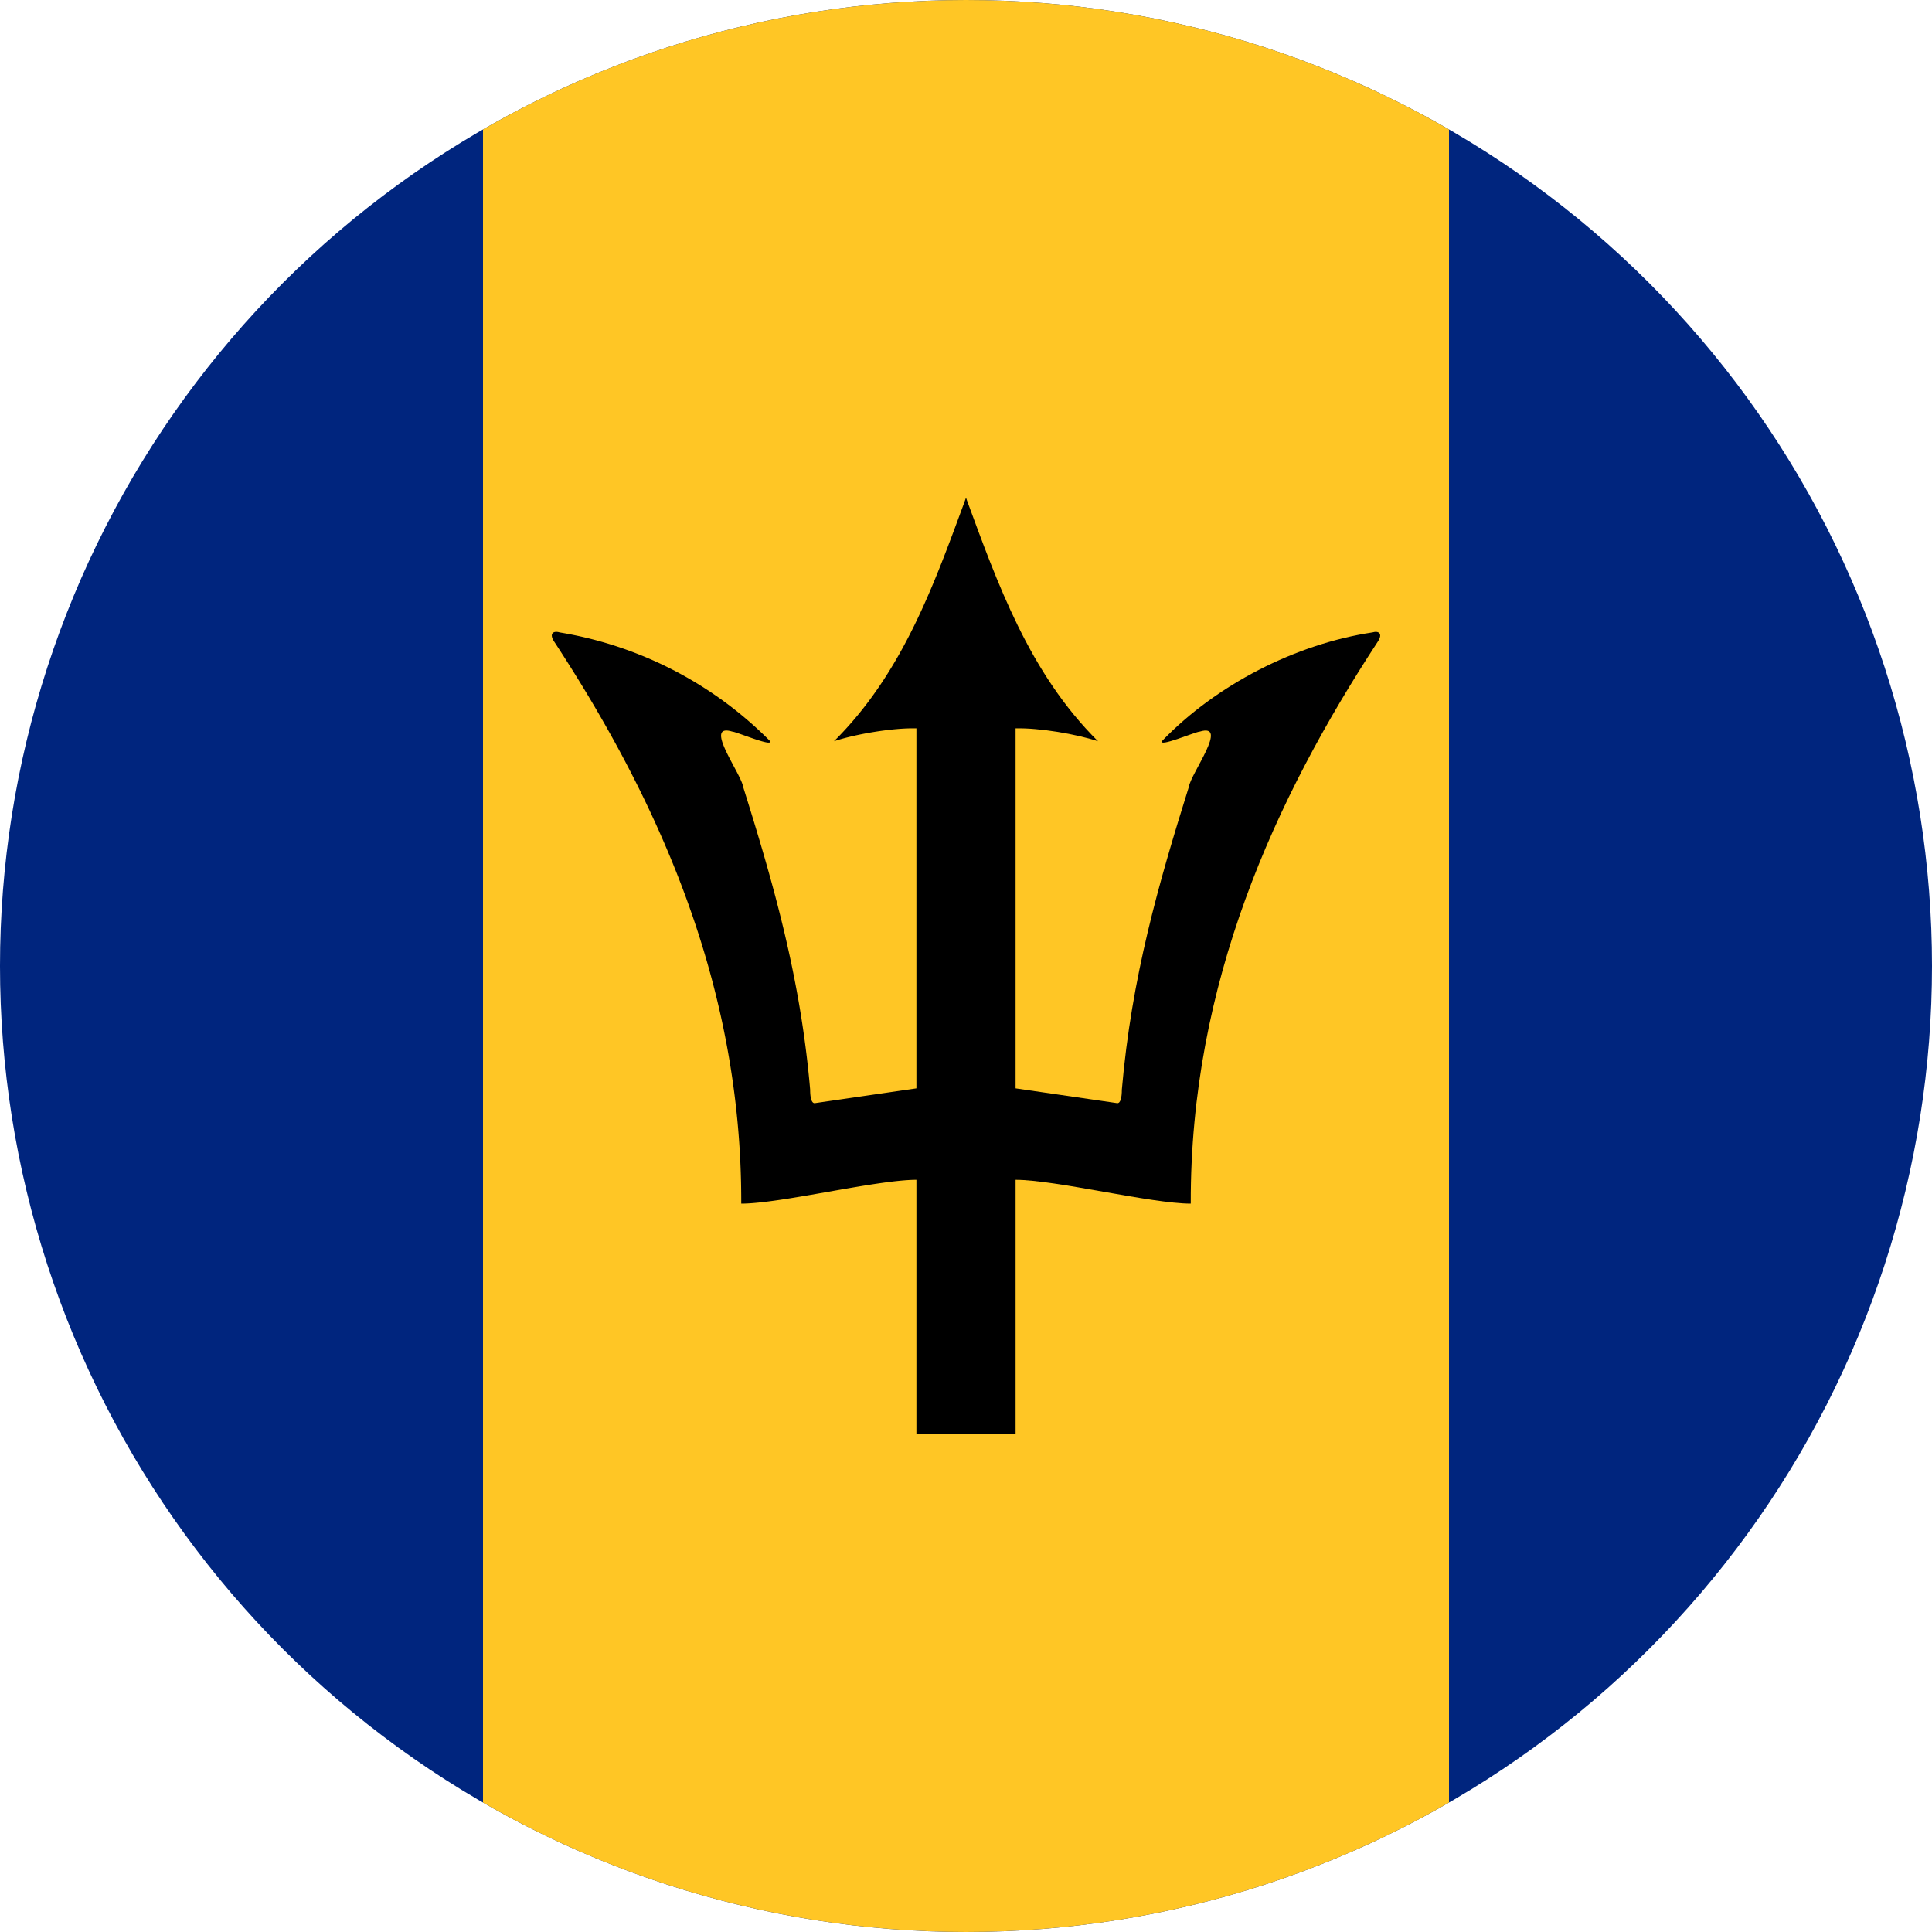 <svg xmlns="http://www.w3.org/2000/svg" width="400" height="400" viewBox="0 0 300 300"><defs><clipPath id="a"><path d="M150 0a150 150 0 100 300 150 150 0 000-300zm0 0"/></clipPath><clipPath id="b"><path d="M75 0h150v300H75zm0 0"/></clipPath><clipPath id="c"><path d="M150 0a150 150 0 100 300 150 150 0 000-300zm0 0"/></clipPath><clipPath id="d"><path d="M148 77h67v146h-67zm0 0"/></clipPath><clipPath id="e"><path d="M150 0a150 150 0 100 300 150 150 0 000-300zm0 0"/></clipPath><clipPath id="f"><path d="M85 77h67v146H85zm0 0"/></clipPath><clipPath id="g"><path d="M150 0a150 150 0 100 300 150 150 0 000-300zm0 0"/></clipPath></defs><g clip-path="url(#a)"><path fill="#00257e" d="M0 0h300v300H0z"/></g><g clip-path="url(#b)"><g clip-path="url(#c)"><path d="M75 300h150V0H75zm0 0" fill="#ffc625"/></g></g><g clip-path="url(#d)"><g clip-path="url(#e)"><path d="M150 77.3c4.9 13.3 9.8 27.2 20.5 37.8-3.3-1.1-9.1-2.1-12.8-2V169l15.8 2.3c.5 0 .7-.9.7-2.1 1.5-17.4 5.7-32 10.4-47 .3-2.1 6.3-10 1.7-8.6-.6 0-6.7 2.6-5.8 1.4 8.4-8.7 20.7-15 32.6-16.8 1-.3 1.7.2.8 1.5-15.9 24.3-29.1 53-29 87.2-6.1 0-21-3.7-27.2-3.7v39.5h-7.8l-1.8-110.2"/></g></g><g clip-path="url(#f)"><g clip-path="url(#g)"><path d="M150 77.3c-4.9 13.3-9.8 27.2-20.5 37.8 3.3-1.1 9.1-2.1 12.8-2V169l-15.8 2.3c-.5 0-.7-.9-.7-2.1-1.5-17.4-5.7-32-10.4-47-.3-2.1-6.3-10-1.7-8.6.6 0 6.7 2.6 5.8 1.4a59.7 59.7 0 00-32.6-16.8c-1-.3-1.7.2-.8 1.5 15.9 24.3 29.1 53 29 87.2 6.1 0 21-3.7 27.2-3.7v39.5h7.8l1.8-110.2"/></g></g></svg>